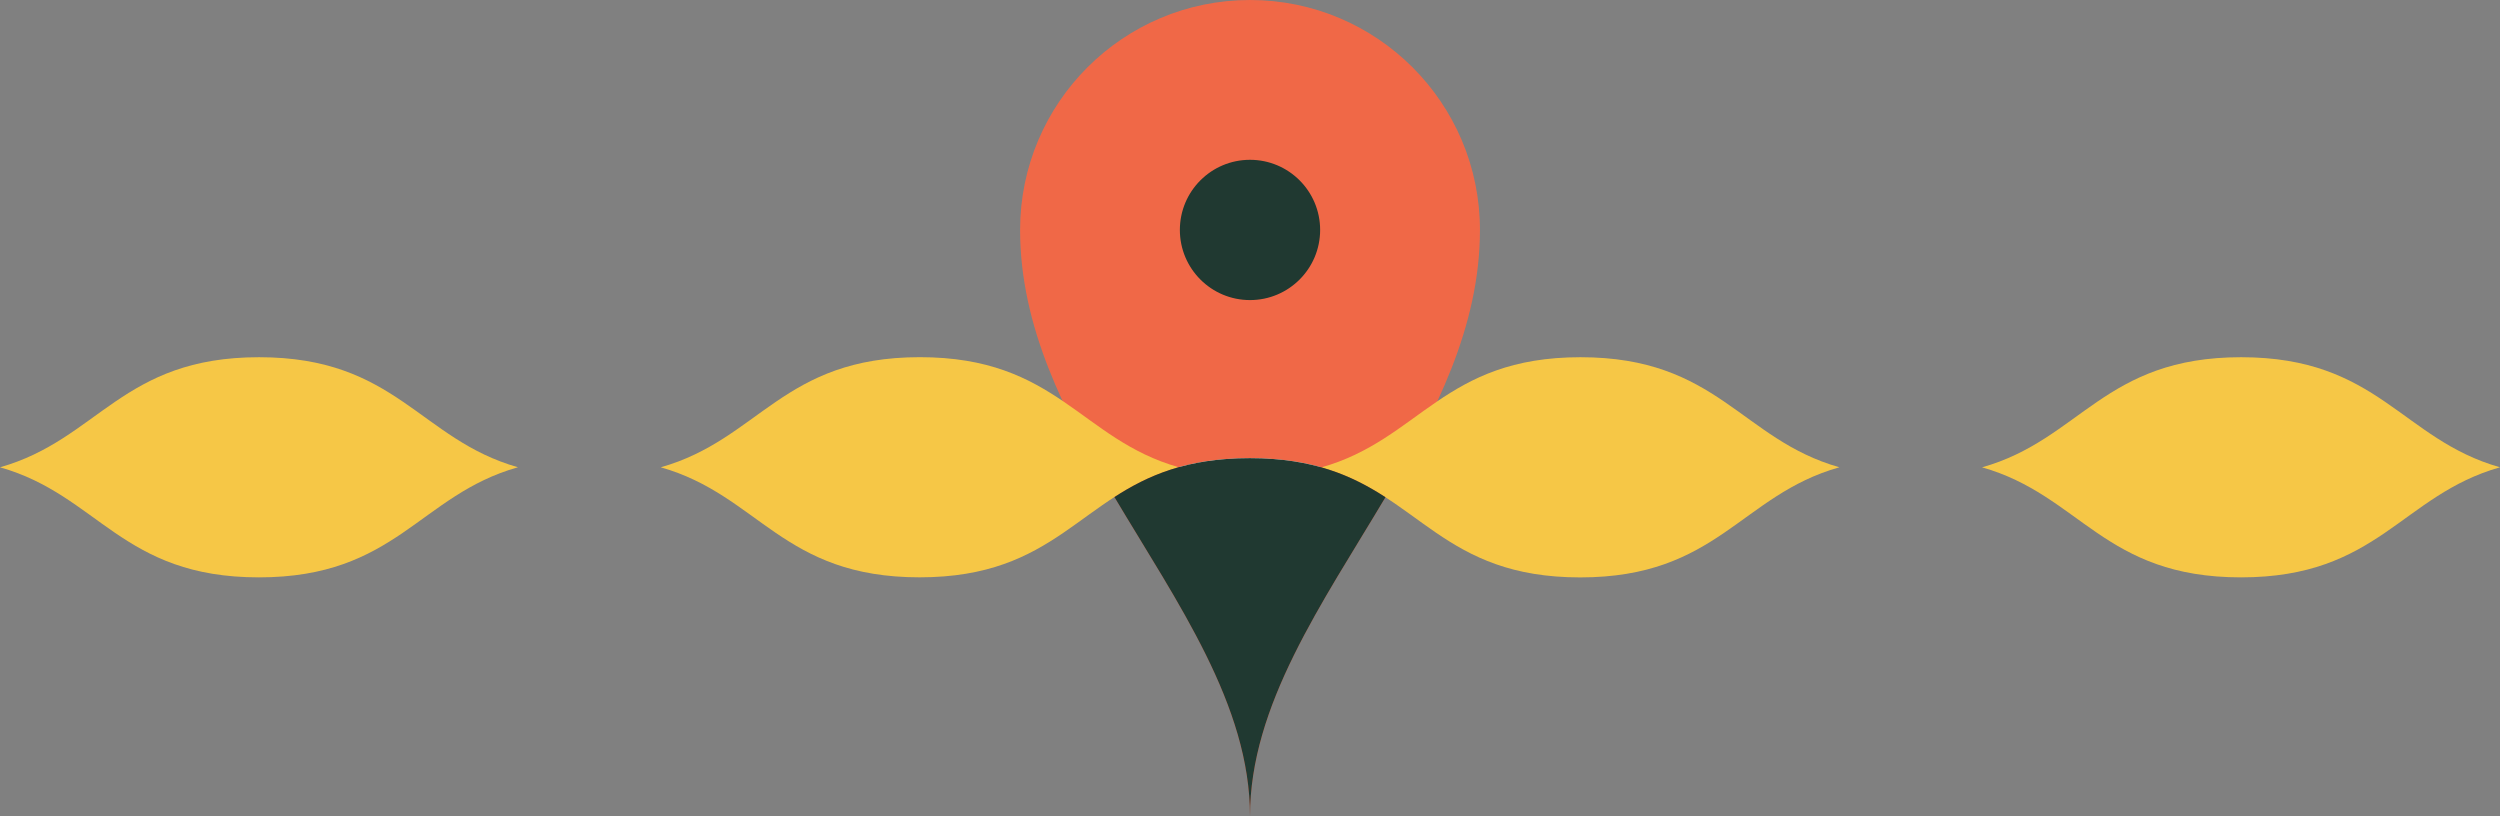 <?xml version="1.0" encoding="UTF-8"?><svg id="a" xmlns="http://www.w3.org/2000/svg" viewBox="0 0 630.92 205.98"><rect x="0" y="0" width="630.92" height="205.98" fill="#808080" stroke="none"/><defs><style>.b{fill:#f6c746;}.c{fill:#fffbf0;}.d{fill:#f06847;}.e{fill:#203931;}</style></defs><path class="d" d="M373.49,58.03c0,24.42-11.24,46.32-23.84,67.45-16,26.88-34.19,52.52-34.19,80.5,0-28-18.2-53.64-34.22-80.54-12.57-21.12-23.8-43.01-23.8-67.41,0-32.05,25.98-58.03,58.02-58.03s58.03,25.98,58.03,58.03Z"/><circle class="e" cx="315.46" cy="58.03" r="17.7"/><path class="b" d="M630.92,117.93c-24.86-7.04-30.73-27.78-65.34-27.78s-40.49,20.76-65.37,27.79c24.84,7.05,30.73,27.77,65.34,27.77s40.5-20.75,65.37-27.78Z"/><path class="b" d="M297.45,117.91c-24.82-7.05-30.71-27.77-65.31-27.77s-40.5,20.76-65.39,27.79c24.83,7.05,30.72,27.77,65.32,27.77s40.48-20.77,65.38-27.8Z"/><path class="b" d="M464.18,117.92c-24.83-7.05-30.72-27.77-65.32-27.77s-40.48,20.77-65.38,27.8c24.82,7.05,30.71,27.77,65.31,27.77s40.5-20.76,65.39-27.79Z"/><path class="b" d="M130.71,117.92c-24.84-7.05-30.73-27.77-65.34-27.77S24.87,110.89,0,117.93c24.86,7.04,30.73,27.78,65.34,27.78s40.49-20.76,65.37-27.79Z"/><path class="c" d="M333.48,117.94c-5.09-1.45-10.98-2.32-18.07-2.32s-12.9.86-17.96,2.29c5.09,1.45,10.98,2.32,18.07,2.32s12.9-.86,17.96-2.29Z"/><path class="e" d="M349.65,125.48c-16,26.88-34.19,52.52-34.19,80.5,0-28-18.2-53.64-34.22-80.54,8.4-5.43,18.24-9.82,34.17-9.82s25.82,4.41,34.24,9.86Z"/></svg>